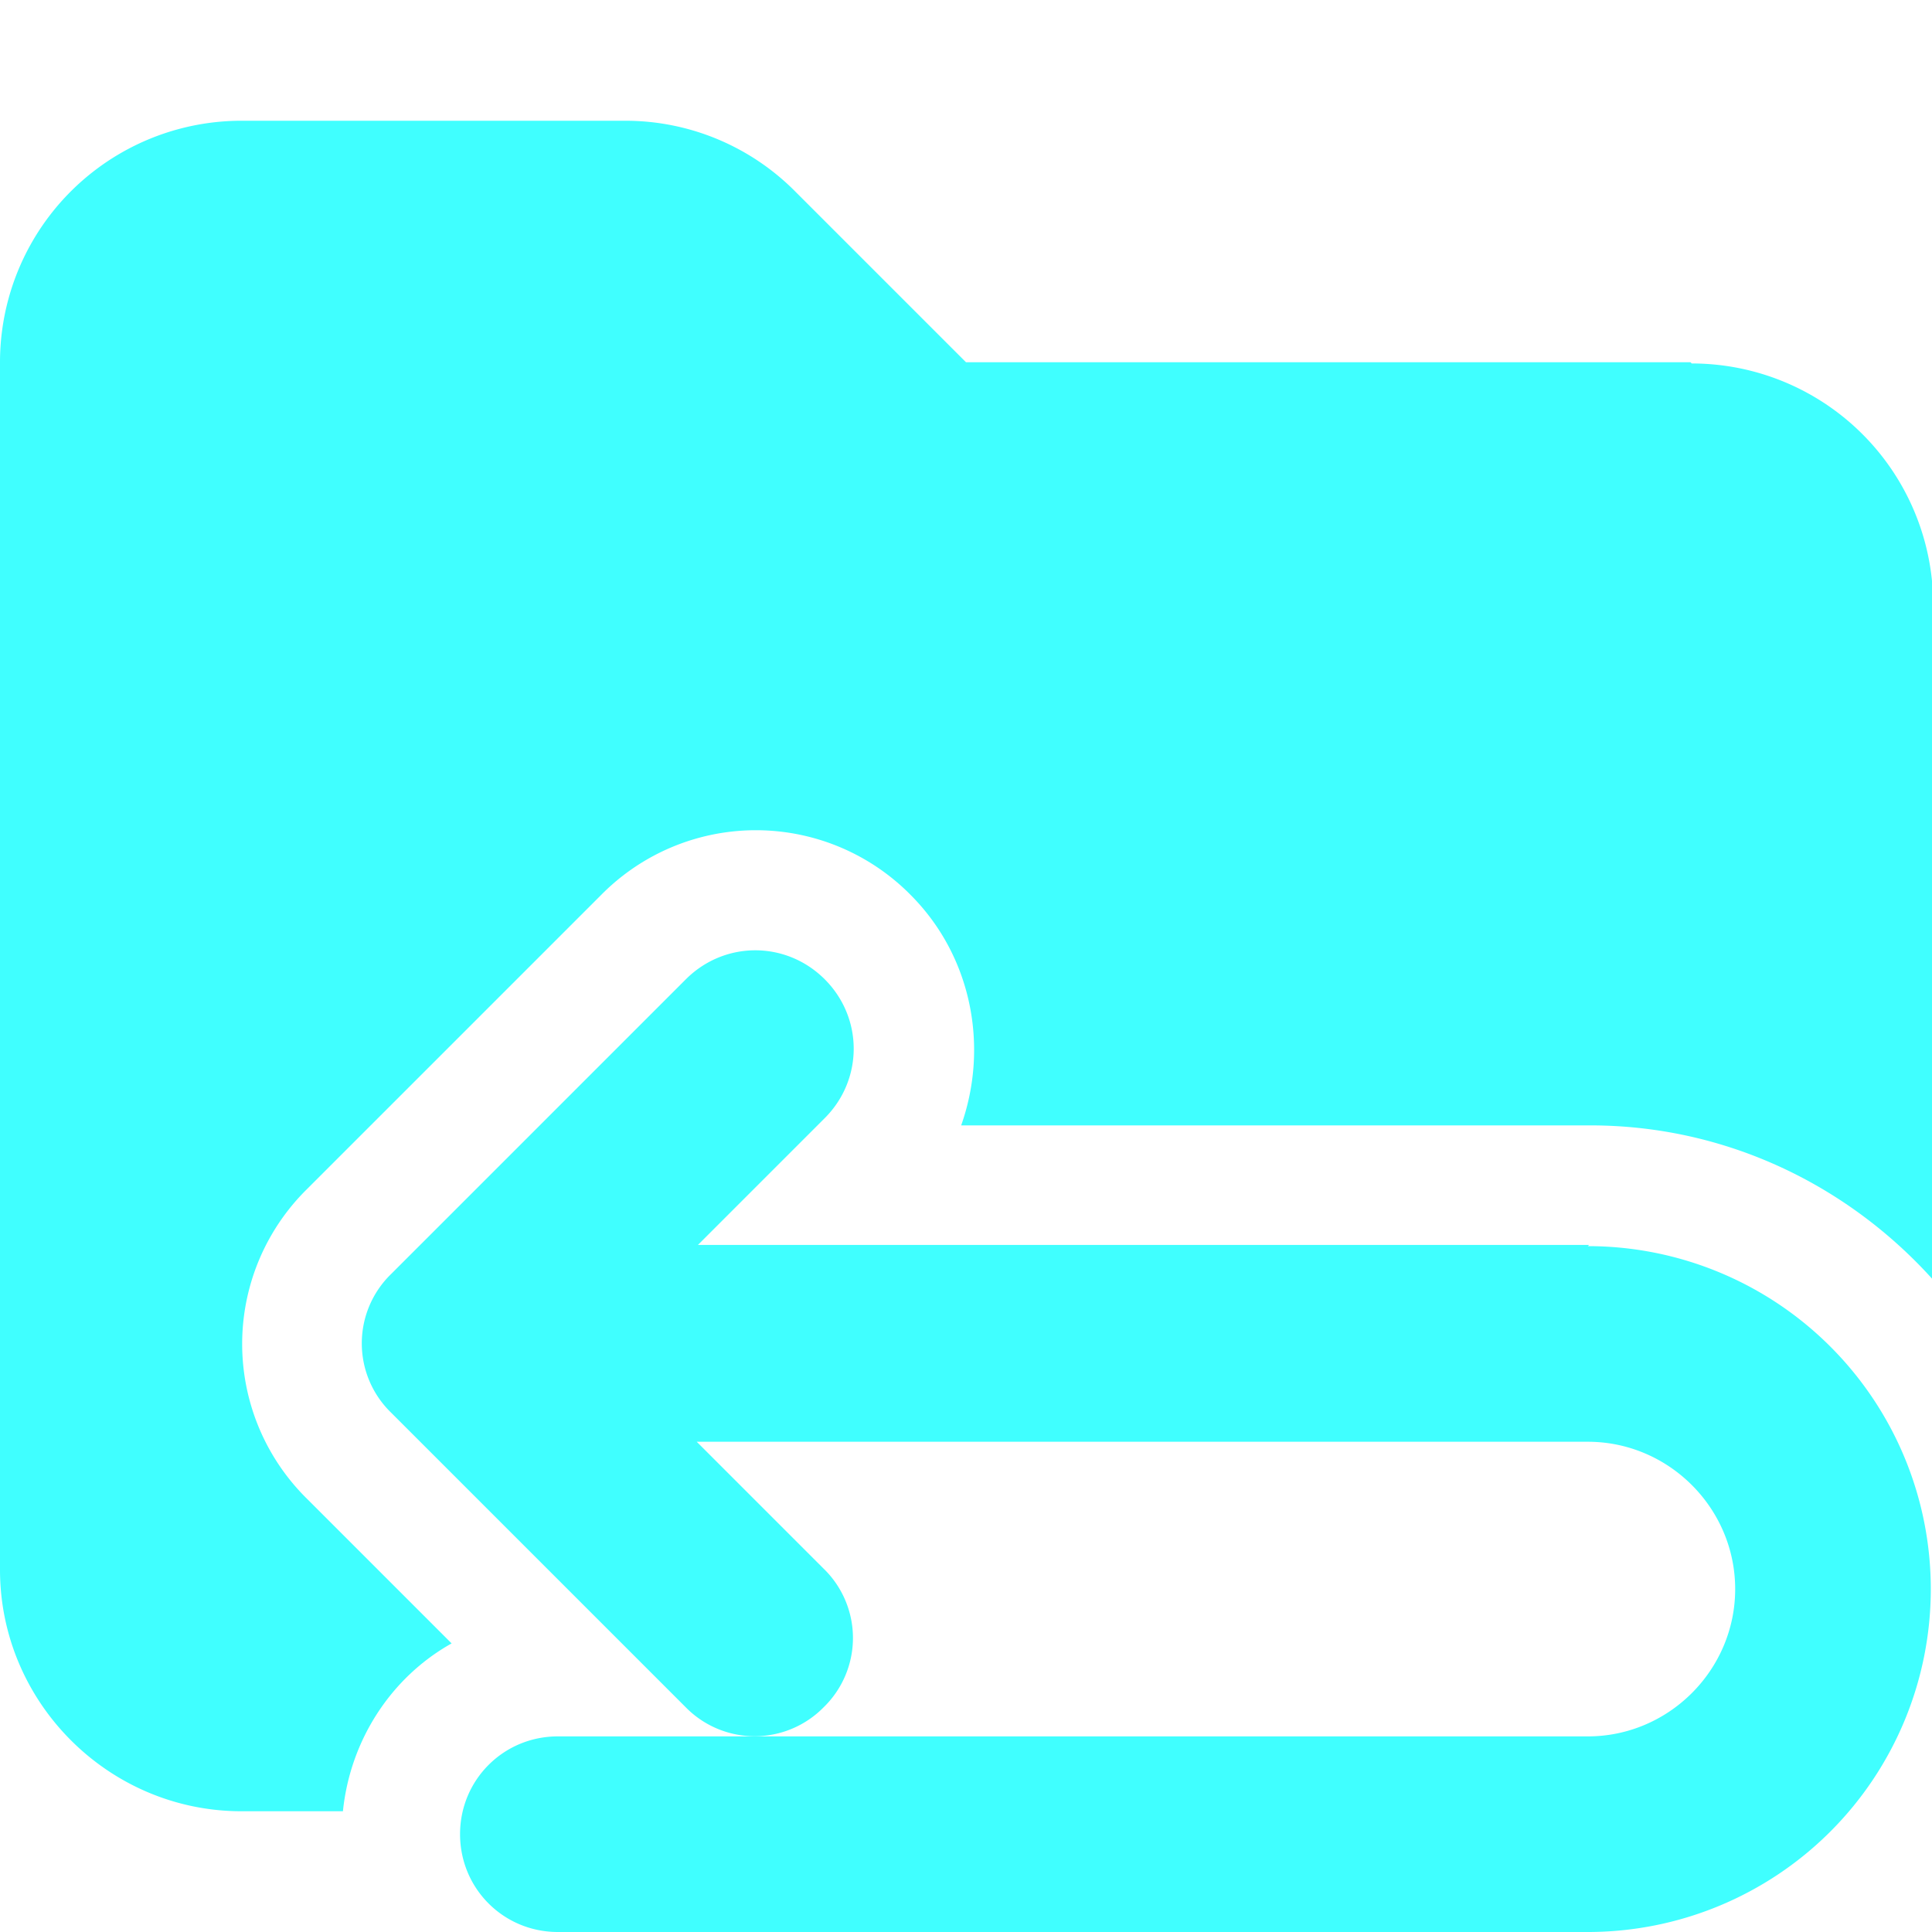 <svg xmlns="http://www.w3.org/2000/svg" viewBox="0 0 16 16"><path d="M14 3H8L6.59 1.59A1.98 1.98 0 005.18 1H2.01A2 2 0 000 3v10c0 1.1.9 2 2 2h.84c.06-.59.4-1.11.9-1.39l-1.2-1.2a1.8 1.8 0 010-2.56l2.44-2.44a1.8 1.8 0 012.56 0c.51.51.65 1.26.42 1.91h5.21c1.13 0 2.14.5 2.84 1.28V5.01a2 2 0 00-2-2z" fill="#40ffff"/><path d="M13.16 10.31H5.78l1.05-1.05c.32-.32.32-.83 0-1.15s-.83-.32-1.15 0l-2.44 2.44a.8.8 0 000 1.15l2.44 2.44a.8.8 0 001.14 0 .8.8 0 000-1.15l-1.05-1.05h7.38c.67 0 1.22.55 1.22 1.22s-.55 1.22-1.22 1.22H4.62c-.45 0-.81.36-.81.81s.36.81.81.81h8.53a2.84 2.84 0 000-5.68z" fill="#40ffff"/></svg>
